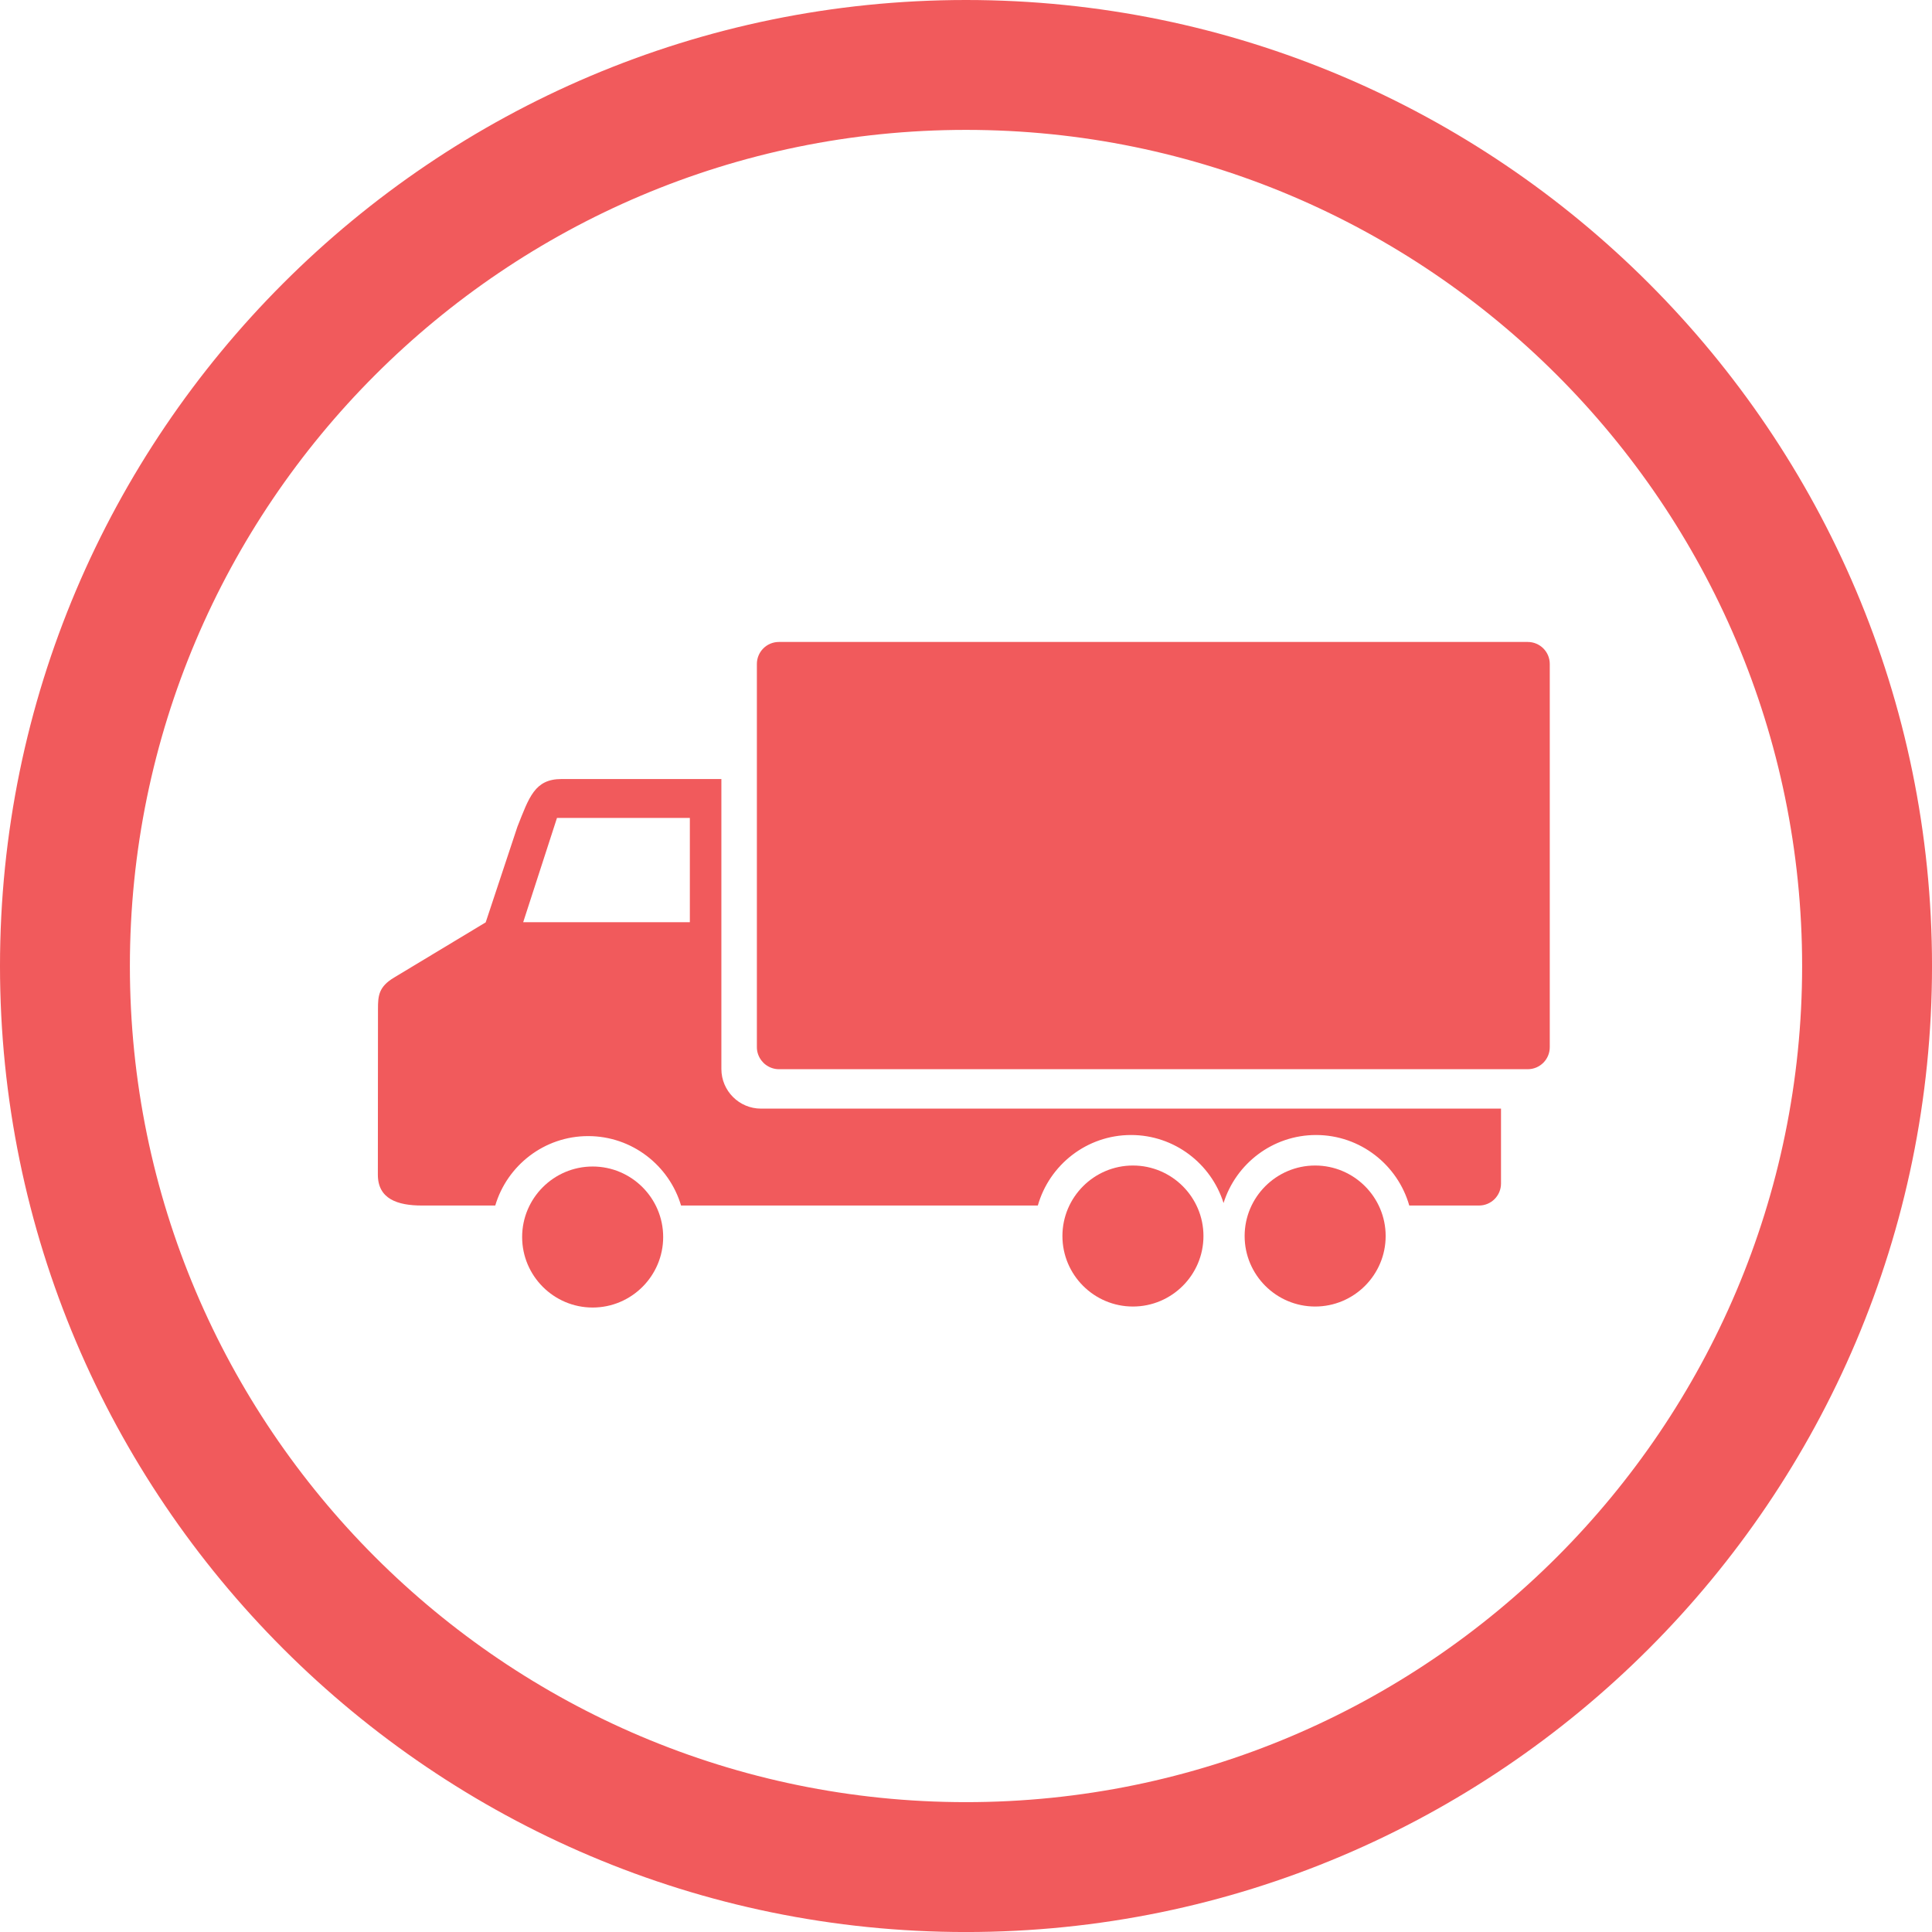 <?xml version="1.0" encoding="utf-8"?>
<!-- Generator: Adobe Illustrator 16.0.4, SVG Export Plug-In . SVG Version: 6.00 Build 0)  -->
<!DOCTYPE svg PUBLIC "-//W3C//DTD SVG 1.1//EN" "http://www.w3.org/Graphics/SVG/1.1/DTD/svg11.dtd">
<svg version="1.1" id="Layer_1" xmlns="http://www.w3.org/2000/svg" xmlns:xlink="http://www.w3.org/1999/xlink" x="0px" y="0px"
	 width="140px" height="140px" viewBox="0 0 140 140" enable-background="new 0 0 140 140" xml:space="preserve">
<g>
	<path fill="#F15A5C" d="M70,140.002c-38.598,0-70-31.402-70-70.001S31.402,0,70,0c38.6,0,70.001,31.402,70.001,70.001
		S108.6,140.002,70,140.002z M70,9.412c-33.408,0-60.588,27.18-60.588,60.589S36.592,130.59,70,130.59
		c33.409,0,60.589-27.18,60.589-60.589S103.409,9.412,70,9.412z"/>
	<g>
		<path fill="#F15A5C" d="M52.274,77.464V56.452c-3.173,0-10.108,0-11.591,0c-1.939,0-2.344,1.326-3.191,3.459l-2.297,6.927
			c0,0-3.187,1.925-6.644,4.003c-1.11,0.666-1.161,1.319-1.161,2.259c0,3.742-0.009,12.024-0.009,12.024
			c0,1.759,1.428,2.233,3.192,2.233h5.105h0.21c0.861-2.904,3.551-5.031,6.731-5.031s5.871,2.127,6.733,5.031h1.327h24.526
			c0.837-2.945,3.546-5.11,6.754-5.11c3.144,0,5.809,2.079,6.704,4.93c0.893-2.851,3.56-4.93,6.701-4.93
			c3.208,0,5.919,2.165,6.757,5.11h5.052c0.883,0,1.596-0.713,1.596-1.595v-5.427H55.147C53.564,80.337,52.274,79.048,52.274,77.464
			z M49.989,66.825H37.913l2.448-7.555h9.628V66.825z"/>
		<path fill="#F15A5C" d="M110.706,46.519H56.442c-0.882,0-1.596,0.713-1.596,1.595v6.757v21.012c0,0.36,0.124,0.689,0.323,0.956
			c0.091,0.12,0.2,0.231,0.32,0.319c0.268,0.198,0.595,0.321,0.953,0.321h52.978h1.286c0.882,0,1.596-0.714,1.596-1.597V48.114
			C112.302,47.232,111.588,46.519,110.706,46.519z"/>
		<g>
			<path fill="#F15A5C" d="M82.096,84.458c-2.817,0-5.109,2.294-5.109,5.109c0,2.819,2.292,5.109,5.109,5.109
				c2.818,0,5.111-2.29,5.111-5.109C87.207,86.752,84.914,84.458,82.096,84.458z"/>
		</g>
		<g>
			<path fill="#F15A5C" d="M95.3,84.458c-2.817,0-5.109,2.294-5.109,5.109c0,2.819,2.292,5.109,5.109,5.109
				c2.818,0,5.11-2.29,5.11-5.109C100.41,86.752,98.118,84.458,95.3,84.458z"/>
		</g>
		<g>
			<path fill="#F15A5C" d="M42.945,84.53c-2.816,0-5.109,2.293-5.109,5.109s2.293,5.11,5.109,5.11c2.818,0,5.111-2.294,5.111-5.11
				S45.764,84.53,42.945,84.53z"/>
		</g>
	</g>
</g>
</svg>
